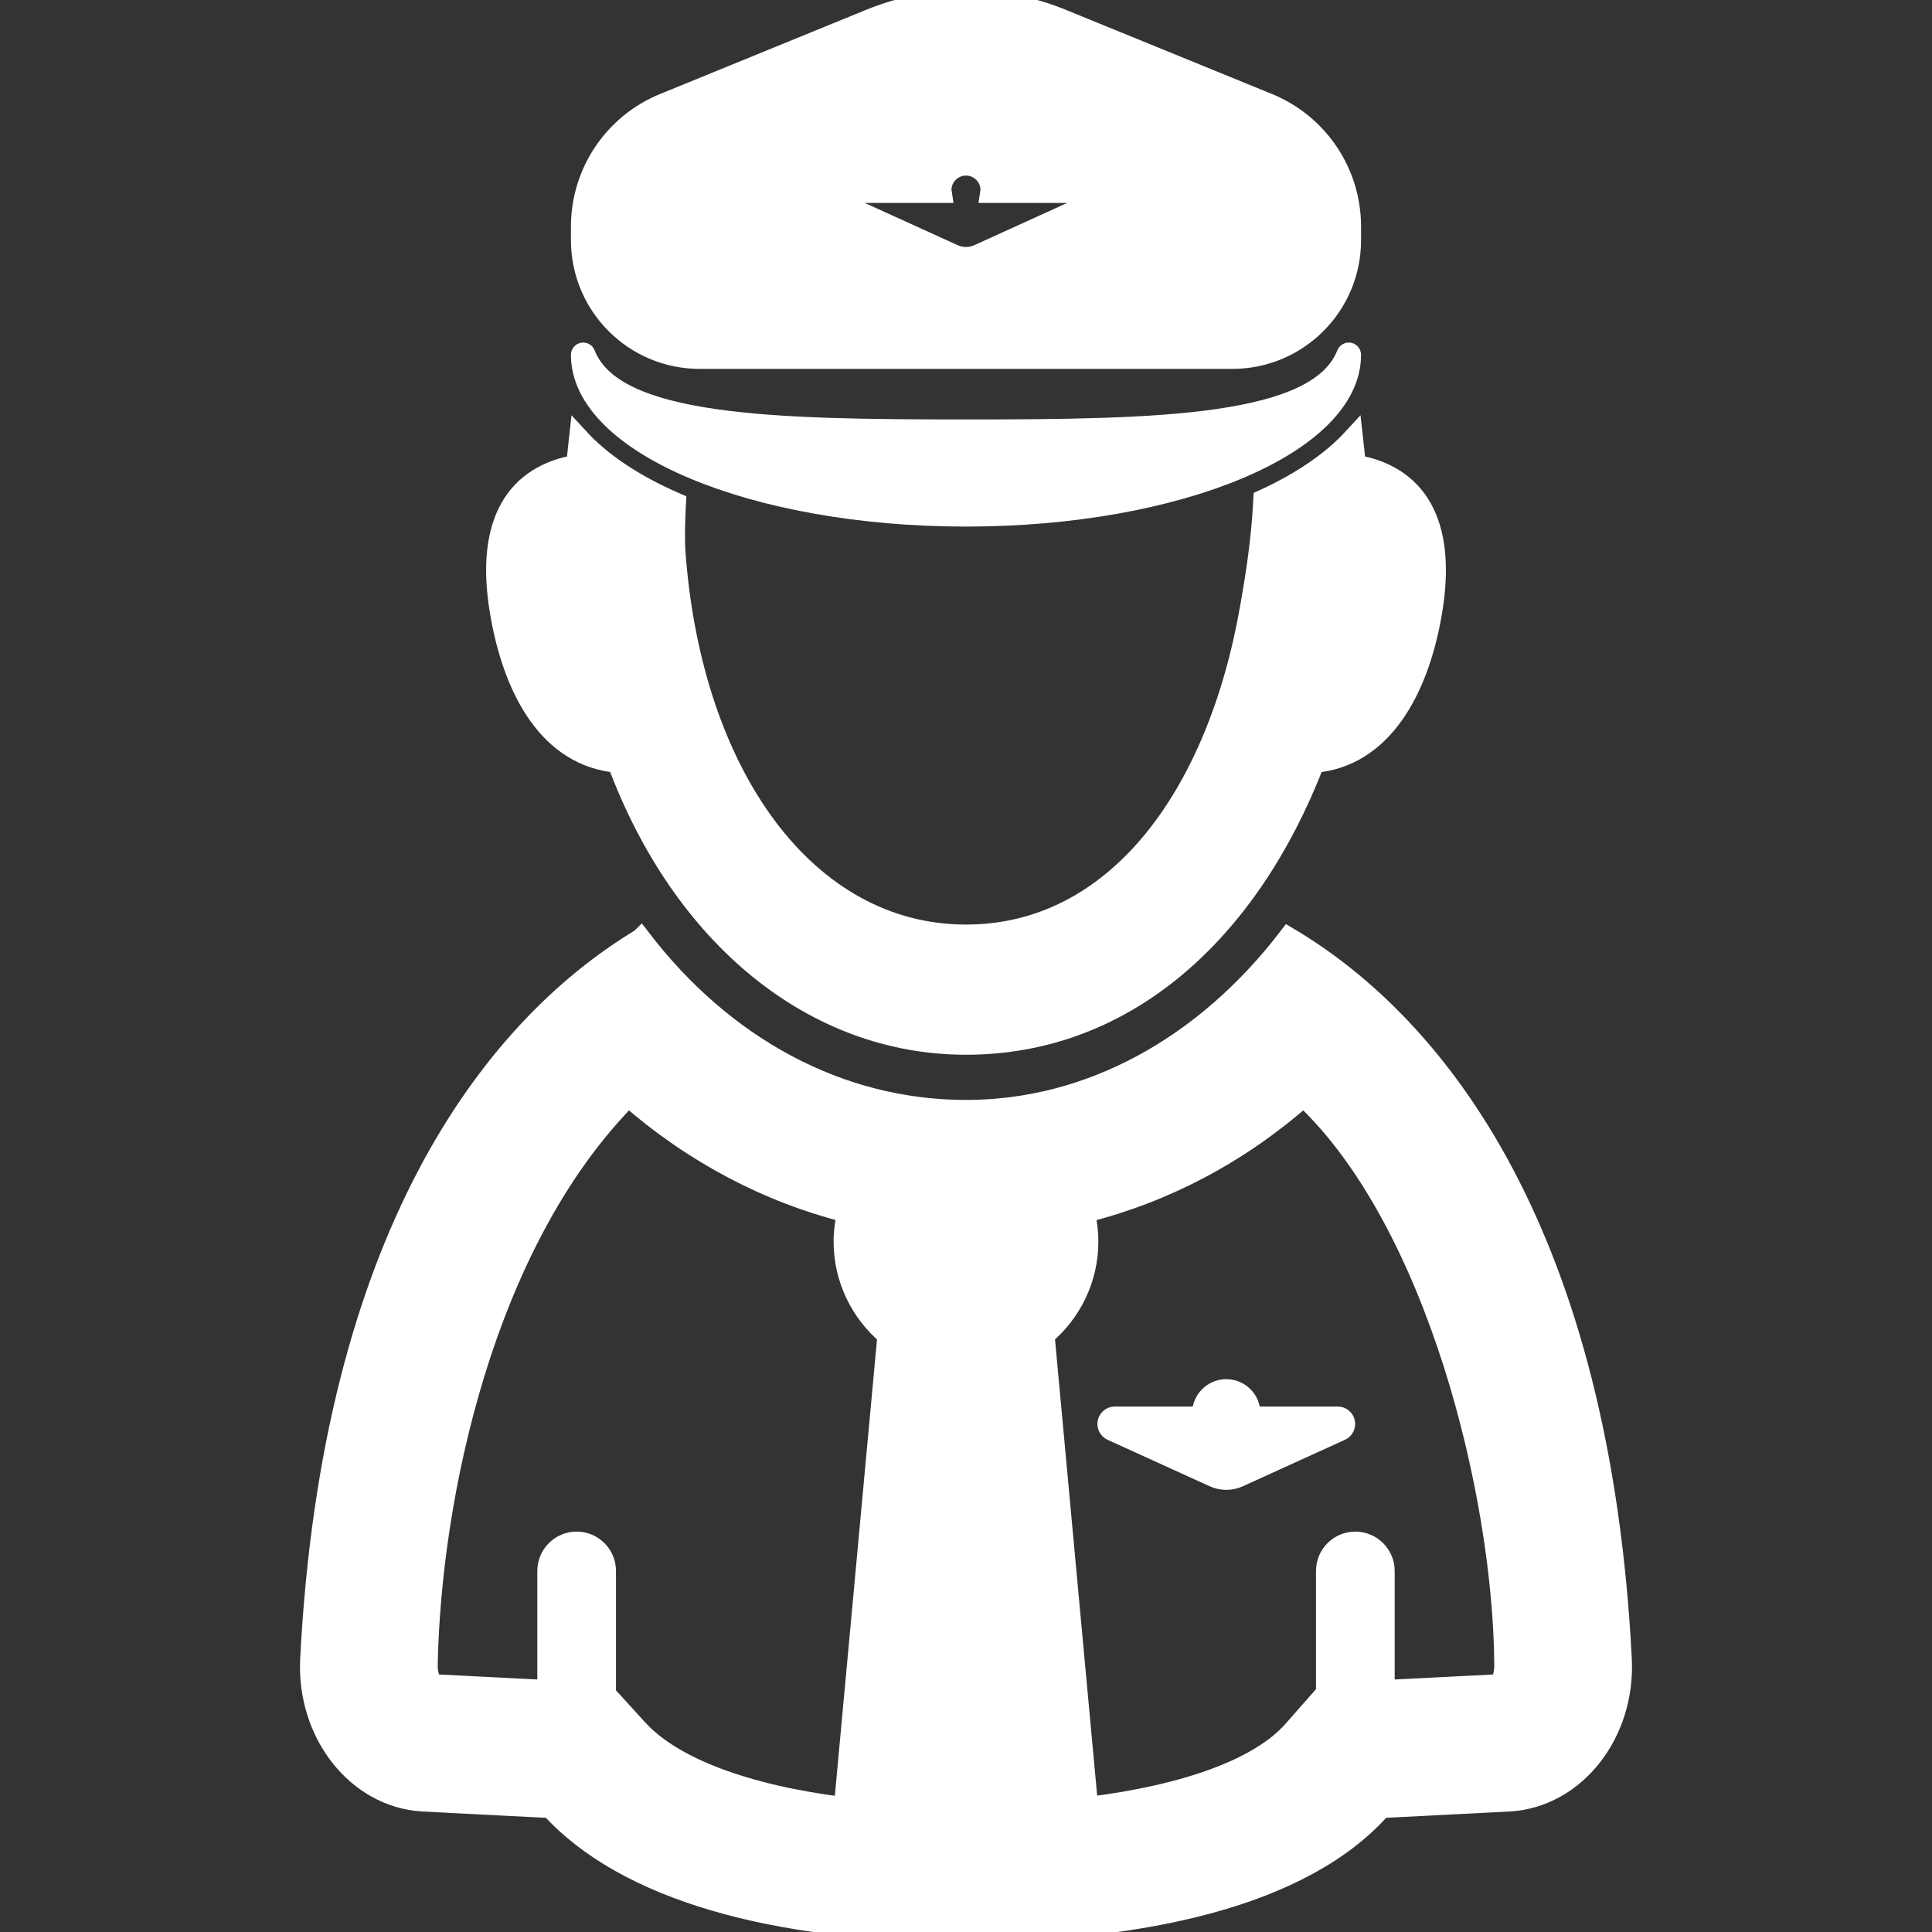 <svg fill="#ffffff" version="1.1" id="Capa_1" xmlns="http://www.w3.org/2000/svg" xmlns:xlink="http://www.w3.org/1999/xlink" viewBox="0 0 98.299 98.299" xml:space="preserve" stroke="#ffffff"><rect x="0" y="0" width="98.299" height="98.299" fill="#333333" stroke="none"/><g id="SVGRepo_bgCarrier" stroke-width="0"></g><g id="SVGRepo_tracerCarrier" stroke-linecap="round" stroke-linejoin="round"></g><g id="SVGRepo_iconCarrier"> <g> <g> <path d="M68.066,72.064h-4.466c0.007-0.054,0.03-0.102,0.03-0.155c0-0.684-0.555-1.238-1.238-1.238 c-0.685,0-1.238,0.556-1.238,1.238c0,0.055,0.023,0.103,0.031,0.155H56.72c-0.182,0-0.339,0.127-0.377,0.304 c-0.038,0.178,0.053,0.357,0.218,0.433l5.192,2.363c0.406,0.186,0.872,0.186,1.278,0l5.192-2.363 c0.166-0.074,0.256-0.255,0.219-0.433C68.404,72.191,68.246,72.064,68.066,72.064z"></path> <path d="M35.601,18.269h27.098c3.342,0,6.051-2.709,6.051-6.052v-0.688c0-2.758-1.668-5.24-4.221-6.283L54.021,0.955 c-3.121-1.273-6.62-1.273-9.741-0.001L33.77,5.247c-2.553,1.043-4.221,3.525-4.221,6.283v0.688 C29.549,15.56,32.258,18.269,35.601,18.269z M43.477,9.826h4.465c-0.007-0.053-0.031-0.101-0.031-0.155 c0-0.684,0.555-1.237,1.238-1.237c0.685,0,1.239,0.555,1.239,1.237c0,0.056-0.024,0.104-0.031,0.155h4.466 c0.18,0,0.338,0.127,0.377,0.304c0.037,0.179-0.053,0.357-0.219,0.434l-5.192,2.362c-0.406,0.186-0.872,0.186-1.278,0 l-5.193-2.362c-0.165-0.075-0.256-0.255-0.217-0.434C43.138,9.953,43.295,9.826,43.477,9.826z"></path> <path d="M49.15,26.292c10.825,0,19.6-3.688,19.6-8.24c0-0.061-0.043-0.11-0.102-0.122c-0.061-0.012-0.118,0.021-0.141,0.077 c-1.427,3.683-9.542,3.834-19.358,3.834c-9.817,0-17.933-0.151-19.359-3.834c-0.021-0.057-0.08-0.089-0.14-0.077 c-0.059,0.012-0.102,0.062-0.102,0.122C29.549,22.603,38.325,26.292,49.15,26.292z"></path> <path d="M82.525,84.399c-1.105-21.469-9.211-32.121-16.97-36.726c-4.255,5.556-10.096,8.791-16.404,8.791 c-6.432,0-12.322-3.207-16.545-8.725c-0.004,0.004-0.01,0.007-0.018,0.011C24.88,52.408,16.876,63.074,15.773,84.4 c-0.193,3.791,2.354,7.045,5.696,7.266C21.586,91.676,28.004,92,28.004,92c3.802,4.185,11.362,6.299,21.004,6.299 c9.082,0,17.298-1.77,21.285-6.299c0,0,6.419-0.324,6.54-0.334C80.173,91.446,82.723,88.192,82.525,84.399z M42.926,91.933 c-4.938-0.615-8.69-2.005-10.479-3.972l-1.606-1.764V79.93c0-0.83-0.672-1.503-1.501-1.503c-0.83,0-1.502,0.673-1.502,1.503v6.047 c-1.291-0.064-4.873-0.246-5.805-0.295c-0.106-0.13-0.271-0.455-0.262-0.976c0.161-8.516,2.85-21.484,10.201-28.893 c3.289,2.875,7.088,4.881,11.12,5.893c-0.113,0.469-0.179,0.955-0.179,1.459c0,1.918,0.867,3.633,2.23,4.777L42.926,91.933z M76.267,85.683c-0.865,0.047-4.5,0.229-5.806,0.295v-6.047c0-0.83-0.673-1.503-1.502-1.503c-0.831,0-1.502,0.673-1.502,1.503 v6.202l-1.672,1.898c-1.689,1.92-5.42,3.279-10.412,3.893L53.157,67.94c1.36-1.146,2.227-2.857,2.227-4.773 c0-0.502-0.064-0.985-0.178-1.453c4.021-1.004,7.837-2.996,11.121-5.897c6.739,6.332,10.144,20.193,10.201,28.893 C76.532,85.229,76.372,85.553,76.267,85.683z"></path> <path d="M31.405,38.819c3.309,8.871,10.01,14.346,17.744,14.346c8.097,0,14.394-5.688,17.74-14.346 c3.407-0.297,5.293-3.629,5.977-7.631c0.809-4.727-0.889-7.03-3.877-7.547c-0.043-0.461-0.09-0.916-0.141-1.367 c-1.096,1.192-2.652,2.254-4.579,3.135c-0.114,2.186-0.399,3.898-0.671,5.462c-1.672,9.632-6.837,16.67-14.449,16.67 c-8.084,0-13.939-8.062-14.773-19.447c-0.067-0.921,0.027-2.521,0.027-2.521c-2.098-0.911-3.785-2.027-4.95-3.296 c-0.05,0.451-0.098,0.904-0.141,1.365c-2.988,0.517-4.685,2.82-3.879,7.547C26.112,35.144,27.932,38.497,31.405,38.819z"></path> </g> </g> </g></svg>